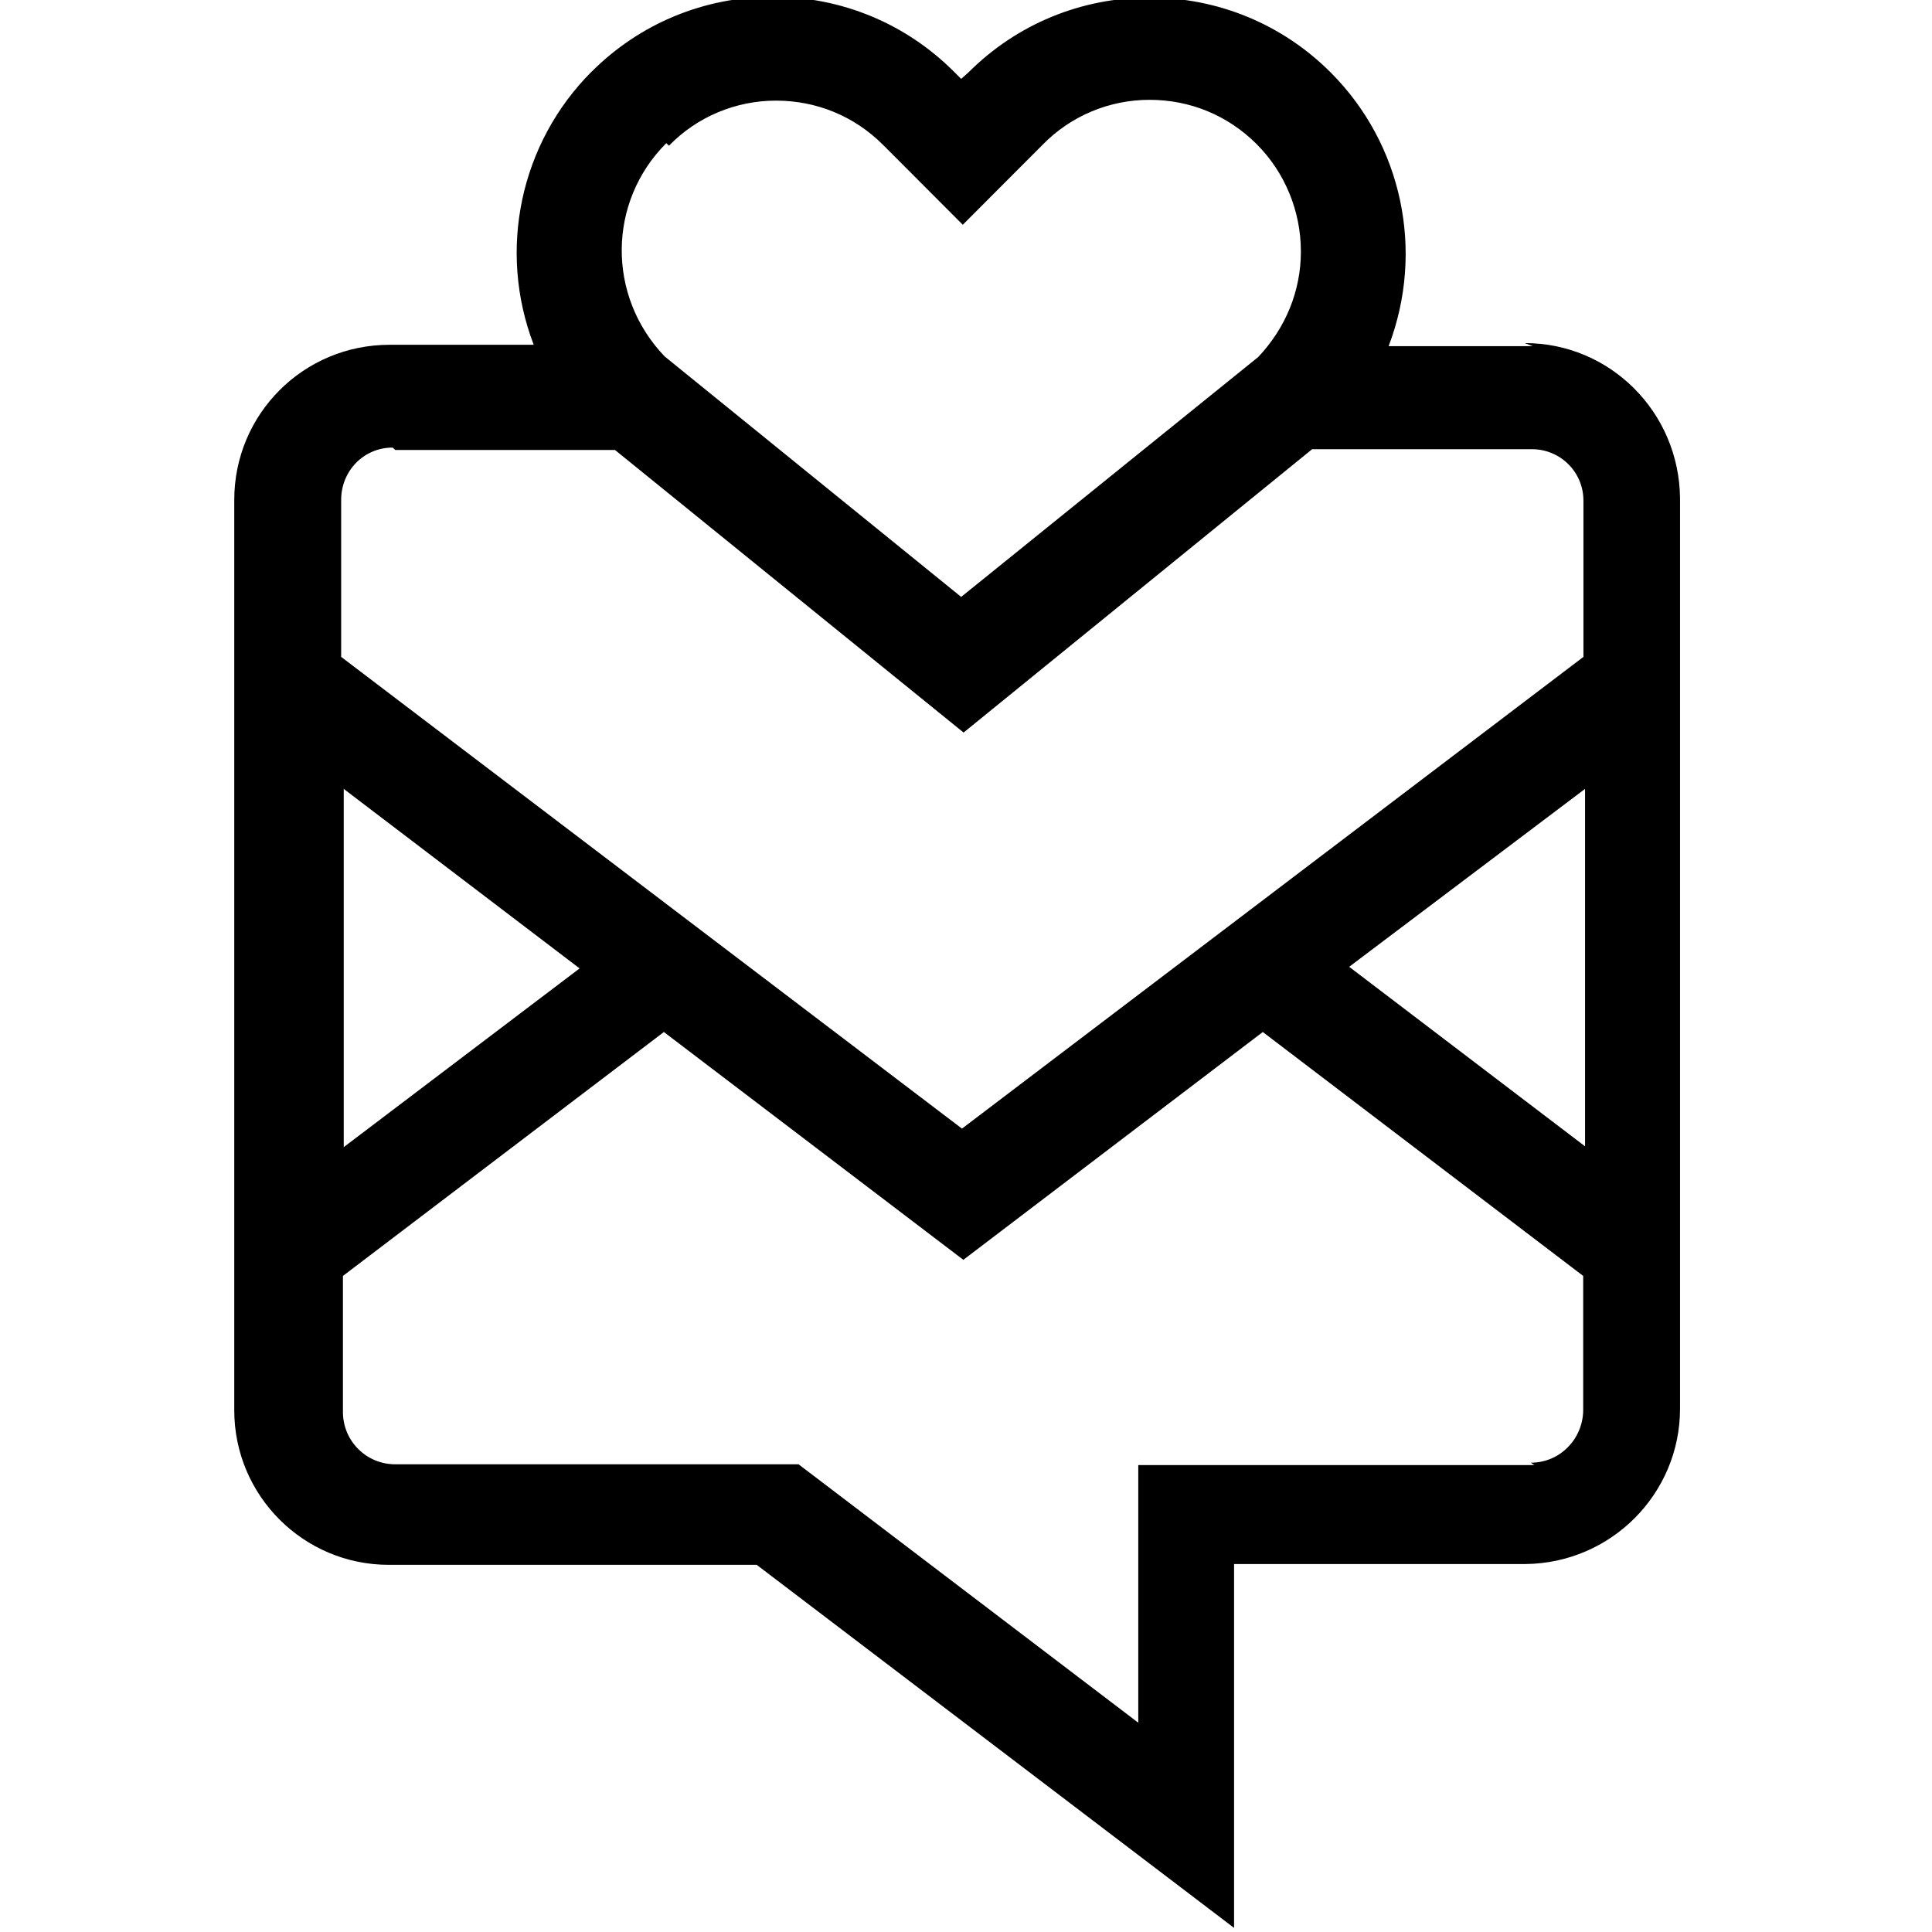 <svg viewBox="0 0 24 24" xmlns="http://www.w3.org/2000/svg"><path d="M19.06 18.2h-4.92v3.2l-4.22-3.21H4.91v0c-.36 0-.65-.29-.65-.65v-1.69l3.987-3.03 3.72 2.83 3.72-2.83 3.98 3.03v1.68 0c-.01.35-.29.64-.65.64ZM7.2 12.03l-2.93 2.22V9.8ZM19.69 9.8v4.44l-2.93-2.23ZM4.91 5.59h2.73L11.97 9.1 16.3 5.58h2.73c.35 0 .64.28.64.64v1.94l-7.72 5.86 -7.712-5.86V6.21c0-.36.28-.65.64-.65ZM8.31 1.81c.35-.36.83-.56 1.33-.56 .5 0 .97.19 1.33.55l.99.992 .99-.992c.35-.36.83-.56 1.33-.56 .5 0 .97.19 1.33.55 .35.35.55.83.55 1.335 0 .49-.19.95-.53 1.31l-3.69 2.98 -3.683-2.987v0c-.72-.75-.71-1.92.02-2.65ZM19.04 4.3h-1.79l0 0c.45-1.18.17-2.51-.72-3.4 -.6-.6-1.4-.93-2.25-.93 -.85 0-1.65.33-2.25.93l-.09.08 -.09-.09c-.6-.6-1.4-.93-2.25-.93 -.85 0-1.65.33-2.25.93l0-.001c-.89.89-1.17 2.22-.72 3.394H4.84 4.84c-1.07 0-1.93.86-1.93 1.928v11.308 0c0 1.06.86 1.92 1.92 1.92H9.4l5.93 4.51v-4.52h3.62v0c1.06-.01 1.92-.87 1.92-1.93V6.19v0c-.01-1.07-.87-1.93-1.93-1.928"/></svg>